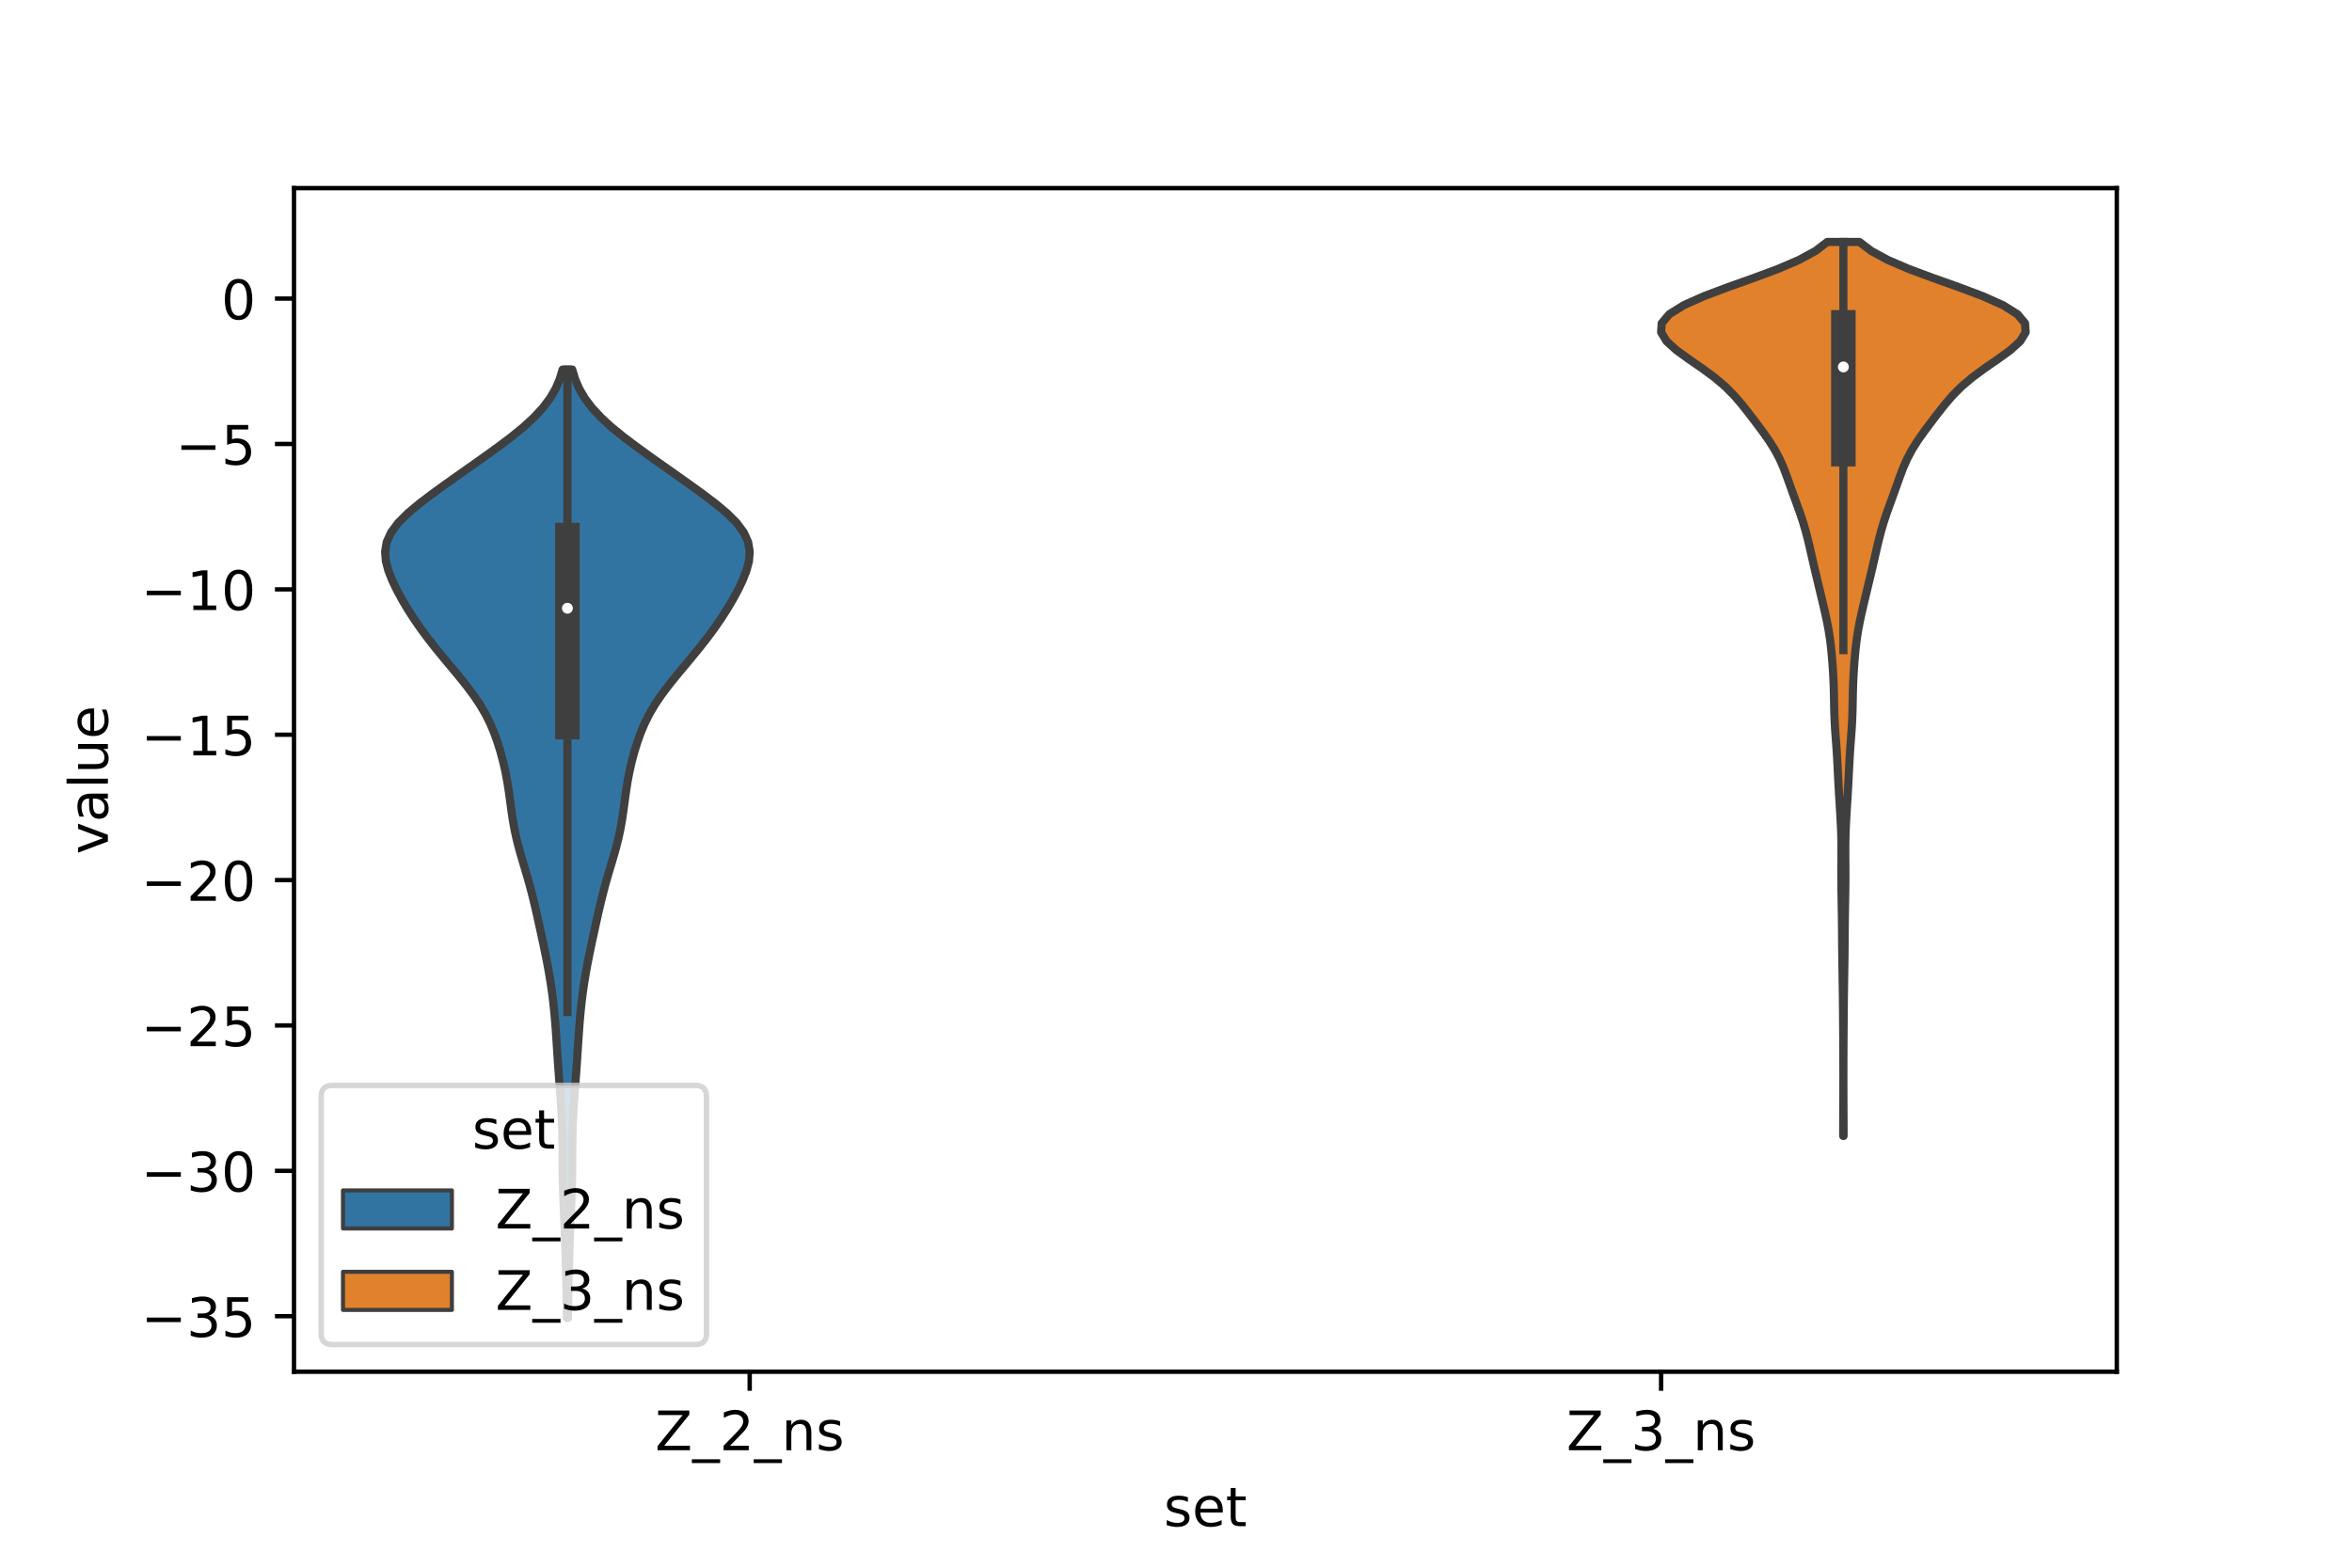 <?xml version="1.0" encoding="utf-8" standalone="no"?>
<!DOCTYPE svg PUBLIC "-//W3C//DTD SVG 1.1//EN"
  "http://www.w3.org/Graphics/SVG/1.1/DTD/svg11.dtd">
<!-- Created with matplotlib (https://matplotlib.org/) -->
<svg height="288pt" version="1.1" viewBox="0 0 432 288" width="432pt" xmlns="http://www.w3.org/2000/svg" xmlns:xlink="http://www.w3.org/1999/xlink">
 <defs>
  <style type="text/css">*{stroke-linecap:butt;stroke-linejoin:round;}</style>
 </defs>
 <g id="figure_1">
  <g id="patch_1">
   <path d="M 0 288 
L 432 288 
L 432 0 
L 0 0 
z
" style="fill:#ffffff;"/>
  </g>
  <g id="axes_1">
   <g id="patch_2">
    <path d="M 54 252 
L 388.8 252 
L 388.8 34.56 
L 54 34.56 
z
" style="fill:#ffffff;"/>
   </g>
   <g id="PolyCollection_1">
    <defs>
     <path d="M 104.307 -45.884 
L 104.133 -45.884 
L 104.108 -47.643 
L 104.079 -49.403 
L 104.044 -51.163 
L 104.005 -52.923 
L 103.96 -54.683 
L 103.91 -56.442 
L 103.855 -58.202 
L 103.796 -59.962 
L 103.732 -61.722 
L 103.661 -63.481 
L 103.586 -65.241 
L 103.511 -67.001 
L 103.44 -68.761 
L 103.384 -70.521 
L 103.348 -72.28 
L 103.332 -74.04 
L 103.327 -75.8 
L 103.321 -77.56 
L 103.299 -79.32 
L 103.252 -81.079 
L 103.176 -82.839 
L 103.075 -84.599 
L 102.955 -86.359 
L 102.824 -88.118 
L 102.691 -89.878 
L 102.562 -91.638 
L 102.44 -93.398 
L 102.325 -95.158 
L 102.211 -96.917 
L 102.091 -98.677 
L 101.957 -100.437 
L 101.799 -102.197 
L 101.612 -103.956 
L 101.391 -105.716 
L 101.134 -107.476 
L 100.844 -109.236 
L 100.523 -110.996 
L 100.176 -112.755 
L 99.811 -114.515 
L 99.432 -116.275 
L 99.047 -118.035 
L 98.656 -119.795 
L 98.254 -121.554 
L 97.83 -123.314 
L 97.374 -125.074 
L 96.881 -126.834 
L 96.361 -128.593 
L 95.835 -130.353 
L 95.332 -132.113 
L 94.881 -133.873 
L 94.499 -135.633 
L 94.186 -137.392 
L 93.926 -139.152 
L 93.691 -140.912 
L 93.449 -142.672 
L 93.172 -144.432 
L 92.839 -146.191 
L 92.441 -147.951 
L 91.977 -149.711 
L 91.44 -151.471 
L 90.818 -153.23 
L 90.086 -154.99 
L 89.216 -156.75 
L 88.187 -158.51 
L 87.002 -160.27 
L 85.682 -162.029 
L 84.268 -163.789 
L 82.805 -165.549 
L 81.338 -167.309 
L 79.902 -169.068 
L 78.525 -170.828 
L 77.224 -172.588 
L 76.008 -174.348 
L 74.879 -176.108 
L 73.838 -177.867 
L 72.886 -179.627 
L 72.041 -181.387 
L 71.346 -183.147 
L 70.878 -184.907 
L 70.74 -186.666 
L 71.035 -188.426 
L 71.834 -190.186 
L 73.143 -191.946 
L 74.902 -193.705 
L 77.002 -195.465 
L 79.319 -197.225 
L 81.752 -198.985 
L 84.235 -200.745 
L 86.732 -202.504 
L 89.217 -204.264 
L 91.651 -206.024 
L 93.98 -207.784 
L 96.136 -209.544 
L 98.056 -211.303 
L 99.692 -213.063 
L 101.021 -214.823 
L 102.05 -216.583 
L 102.806 -218.342 
L 103.335 -220.102 
L 105.105 -220.102 
L 105.105 -220.102 
L 105.634 -218.342 
L 106.39 -216.583 
L 107.419 -214.823 
L 108.748 -213.063 
L 110.384 -211.303 
L 112.304 -209.544 
L 114.46 -207.784 
L 116.789 -206.024 
L 119.223 -204.264 
L 121.708 -202.504 
L 124.205 -200.745 
L 126.688 -198.985 
L 129.121 -197.225 
L 131.438 -195.465 
L 133.538 -193.705 
L 135.297 -191.946 
L 136.606 -190.186 
L 137.405 -188.426 
L 137.7 -186.666 
L 137.562 -184.907 
L 137.094 -183.147 
L 136.399 -181.387 
L 135.554 -179.627 
L 134.602 -177.867 
L 133.561 -176.108 
L 132.432 -174.348 
L 131.216 -172.588 
L 129.915 -170.828 
L 128.538 -169.068 
L 127.102 -167.309 
L 125.635 -165.549 
L 124.172 -163.789 
L 122.758 -162.029 
L 121.438 -160.27 
L 120.253 -158.51 
L 119.224 -156.75 
L 118.354 -154.99 
L 117.622 -153.23 
L 117 -151.471 
L 116.463 -149.711 
L 115.999 -147.951 
L 115.601 -146.191 
L 115.268 -144.432 
L 114.991 -142.672 
L 114.749 -140.912 
L 114.514 -139.152 
L 114.254 -137.392 
L 113.941 -135.633 
L 113.559 -133.873 
L 113.108 -132.113 
L 112.605 -130.353 
L 112.079 -128.593 
L 111.559 -126.834 
L 111.066 -125.074 
L 110.61 -123.314 
L 110.186 -121.554 
L 109.784 -119.795 
L 109.393 -118.035 
L 109.008 -116.275 
L 108.629 -114.515 
L 108.264 -112.755 
L 107.917 -110.996 
L 107.596 -109.236 
L 107.306 -107.476 
L 107.049 -105.716 
L 106.828 -103.956 
L 106.641 -102.197 
L 106.483 -100.437 
L 106.349 -98.677 
L 106.229 -96.917 
L 106.115 -95.158 
L 106 -93.398 
L 105.878 -91.638 
L 105.749 -89.878 
L 105.616 -88.118 
L 105.485 -86.359 
L 105.365 -84.599 
L 105.264 -82.839 
L 105.188 -81.079 
L 105.141 -79.32 
L 105.119 -77.56 
L 105.113 -75.8 
L 105.108 -74.04 
L 105.092 -72.28 
L 105.056 -70.521 
L 105 -68.761 
L 104.929 -67.001 
L 104.854 -65.241 
L 104.779 -63.481 
L 104.708 -61.722 
L 104.644 -59.962 
L 104.585 -58.202 
L 104.53 -56.442 
L 104.48 -54.683 
L 104.435 -52.923 
L 104.396 -51.163 
L 104.361 -49.403 
L 104.332 -47.643 
L 104.307 -45.884 
z
" id="ma75f8eac5b" style="stroke:#3f3f3f;stroke-width:1.5;"/>
    </defs>
    <g clip-path="url(#p6d90b2bdb5)">
     <use style="fill:#3274a1;stroke:#3f3f3f;stroke-width:1.5;" x="0" xlink:href="#ma75f8eac5b" y="288"/>
    </g>
   </g>
   <g id="PolyCollection_2">
    <defs>
     <path d="M 338.614 -79.316 
L 338.546 -79.316 
L 338.549 -80.975 
L 338.555 -82.634 
L 338.563 -84.293 
L 338.57 -85.952 
L 338.575 -87.611 
L 338.577 -89.27 
L 338.577 -90.929 
L 338.575 -92.588 
L 338.57 -94.247 
L 338.563 -95.906 
L 338.553 -97.565 
L 338.541 -99.224 
L 338.529 -100.883 
L 338.516 -102.542 
L 338.5 -104.201 
L 338.479 -105.86 
L 338.454 -107.519 
L 338.426 -109.178 
L 338.399 -110.837 
L 338.377 -112.496 
L 338.36 -114.155 
L 338.346 -115.814 
L 338.332 -117.473 
L 338.314 -119.132 
L 338.291 -120.791 
L 338.263 -122.45 
L 338.234 -124.109 
L 338.213 -125.768 
L 338.205 -127.427 
L 338.213 -129.086 
L 338.225 -130.745 
L 338.228 -132.404 
L 338.205 -134.063 
L 338.152 -135.722 
L 338.072 -137.381 
L 337.976 -139.04 
L 337.871 -140.699 
L 337.769 -142.358 
L 337.674 -144.017 
L 337.59 -145.676 
L 337.509 -147.335 
L 337.42 -148.994 
L 337.312 -150.653 
L 337.188 -152.312 
L 337.066 -153.971 
L 336.969 -155.63 
L 336.907 -157.289 
L 336.873 -158.948 
L 336.843 -160.607 
L 336.795 -162.266 
L 336.718 -163.925 
L 336.614 -165.584 
L 336.485 -167.243 
L 336.327 -168.902 
L 336.127 -170.561 
L 335.87 -172.22 
L 335.555 -173.879 
L 335.194 -175.538 
L 334.808 -177.197 
L 334.412 -178.856 
L 334.014 -180.515 
L 333.616 -182.174 
L 333.225 -183.833 
L 332.844 -185.492 
L 332.468 -187.151 
L 332.078 -188.81 
L 331.647 -190.469 
L 331.155 -192.128 
L 330.601 -193.787 
L 330.004 -195.446 
L 329.398 -197.105 
L 328.804 -198.764 
L 328.214 -200.423 
L 327.584 -202.082 
L 326.851 -203.741 
L 325.967 -205.4 
L 324.922 -207.059 
L 323.751 -208.718 
L 322.511 -210.377 
L 321.243 -212.036 
L 319.934 -213.695 
L 318.507 -215.354 
L 316.855 -217.013 
L 314.897 -218.672 
L 312.643 -220.331 
L 310.235 -221.99 
L 307.939 -223.649 
L 306.106 -225.307 
L 305.1 -226.966 
L 305.218 -228.625 
L 306.619 -230.284 
L 309.281 -231.943 
L 312.998 -233.602 
L 317.413 -235.261 
L 322.077 -236.92 
L 326.536 -238.579 
L 330.408 -240.238 
L 333.46 -241.897 
L 335.637 -243.556 
L 341.523 -243.556 
L 341.523 -243.556 
L 343.7 -241.897 
L 346.752 -240.238 
L 350.624 -238.579 
L 355.083 -236.92 
L 359.747 -235.261 
L 364.162 -233.602 
L 367.879 -231.943 
L 370.541 -230.284 
L 371.942 -228.625 
L 372.06 -226.966 
L 371.054 -225.307 
L 369.221 -223.649 
L 366.925 -221.99 
L 364.517 -220.331 
L 362.263 -218.672 
L 360.305 -217.013 
L 358.653 -215.354 
L 357.226 -213.695 
L 355.917 -212.036 
L 354.649 -210.377 
L 353.409 -208.718 
L 352.238 -207.059 
L 351.193 -205.4 
L 350.309 -203.741 
L 349.576 -202.082 
L 348.946 -200.423 
L 348.356 -198.764 
L 347.762 -197.105 
L 347.156 -195.446 
L 346.559 -193.787 
L 346.005 -192.128 
L 345.513 -190.469 
L 345.082 -188.81 
L 344.692 -187.151 
L 344.316 -185.492 
L 343.935 -183.833 
L 343.544 -182.174 
L 343.146 -180.515 
L 342.748 -178.856 
L 342.352 -177.197 
L 341.966 -175.538 
L 341.605 -173.879 
L 341.29 -172.22 
L 341.033 -170.561 
L 340.833 -168.902 
L 340.675 -167.243 
L 340.546 -165.584 
L 340.442 -163.925 
L 340.365 -162.266 
L 340.317 -160.607 
L 340.287 -158.948 
L 340.253 -157.289 
L 340.191 -155.63 
L 340.094 -153.971 
L 339.972 -152.312 
L 339.848 -150.653 
L 339.74 -148.994 
L 339.651 -147.335 
L 339.57 -145.676 
L 339.486 -144.017 
L 339.391 -142.358 
L 339.289 -140.699 
L 339.184 -139.04 
L 339.088 -137.381 
L 339.008 -135.722 
L 338.955 -134.063 
L 338.932 -132.404 
L 338.935 -130.745 
L 338.947 -129.086 
L 338.955 -127.427 
L 338.947 -125.768 
L 338.926 -124.109 
L 338.897 -122.45 
L 338.869 -120.791 
L 338.846 -119.132 
L 338.828 -117.473 
L 338.814 -115.814 
L 338.8 -114.155 
L 338.783 -112.496 
L 338.761 -110.837 
L 338.734 -109.178 
L 338.706 -107.519 
L 338.681 -105.86 
L 338.66 -104.201 
L 338.644 -102.542 
L 338.631 -100.883 
L 338.619 -99.224 
L 338.607 -97.565 
L 338.597 -95.906 
L 338.59 -94.247 
L 338.585 -92.588 
L 338.583 -90.929 
L 338.583 -89.27 
L 338.585 -87.611 
L 338.59 -85.952 
L 338.597 -84.293 
L 338.605 -82.634 
L 338.611 -80.975 
L 338.614 -79.316 
z
" id="m3b07f64594" style="stroke:#3f3f3f;stroke-width:1.5;"/>
    </defs>
    <g clip-path="url(#p6d90b2bdb5)">
     <use style="fill:#e1812c;stroke:#3f3f3f;stroke-width:1.5;" x="0" xlink:href="#m3b07f64594" y="288"/>
    </g>
   </g>
   <g id="patch_3">
    <path clip-path="url(#p6d90b2bdb5)" d="M 137.7 54.854 
L 137.7 54.854 
L 137.7 54.854 
L 137.7 54.854 
z
" style="fill:#3274a1;stroke:#3f3f3f;stroke-linejoin:miter;stroke-width:0.75;"/>
   </g>
   <g id="patch_4">
    <path clip-path="url(#p6d90b2bdb5)" d="M 137.7 54.854 
L 137.7 54.854 
L 137.7 54.854 
L 137.7 54.854 
z
" style="fill:#e1812c;stroke:#3f3f3f;stroke-linejoin:miter;stroke-width:0.75;"/>
   </g>
   <g id="matplotlib.axis_1">
    <g id="xtick_1">
     <g id="line2d_1">
      <defs>
       <path d="M 0 0 
L 0 3.5 
" id="mc9247a63b2" style="stroke:#000000;stroke-width:0.8;"/>
      </defs>
      <g>
       <use style="stroke:#000000;stroke-width:0.8;" x="137.7" xlink:href="#mc9247a63b2" y="252"/>
      </g>
     </g>
     <g id="text_1">
      <!-- Z_2_ns -->
      <g transform="translate(120.32 266.422)scale(0.1 -0.1)">
       <defs>
        <path d="M 5.609 72.906 
L 62.891 72.906 
L 62.891 65.375 
L 16.797 8.297 
L 64.016 8.297 
L 64.016 0 
L 4.5 0 
L 4.5 7.516 
L 50.594 64.594 
L 5.609 64.594 
z
" id="DejaVuSans-90"/>
        <path d="M 50.984 -16.609 
L 50.984 -23.578 
L -0.984 -23.578 
L -0.984 -16.609 
z
" id="DejaVuSans-95"/>
        <path d="M 19.188 8.297 
L 53.609 8.297 
L 53.609 0 
L 7.328 0 
L 7.328 8.297 
Q 12.938 14.109 22.625 23.891 
Q 32.328 33.688 34.812 36.531 
Q 39.547 41.844 41.422 45.531 
Q 43.312 49.219 43.312 52.781 
Q 43.312 58.594 39.234 62.25 
Q 35.156 65.922 28.609 65.922 
Q 23.969 65.922 18.812 64.312 
Q 13.672 62.703 7.812 59.422 
L 7.812 69.391 
Q 13.766 71.781 18.938 73 
Q 24.125 74.219 28.422 74.219 
Q 39.75 74.219 46.484 68.547 
Q 53.219 62.891 53.219 53.422 
Q 53.219 48.922 51.531 44.891 
Q 49.859 40.875 45.406 35.406 
Q 44.188 33.984 37.641 27.219 
Q 31.109 20.453 19.188 8.297 
z
" id="DejaVuSans-50"/>
        <path d="M 54.891 33.016 
L 54.891 0 
L 45.906 0 
L 45.906 32.719 
Q 45.906 40.484 42.875 44.328 
Q 39.844 48.188 33.797 48.188 
Q 26.516 48.188 22.312 43.547 
Q 18.109 38.922 18.109 30.906 
L 18.109 0 
L 9.078 0 
L 9.078 54.688 
L 18.109 54.688 
L 18.109 46.188 
Q 21.344 51.125 25.703 53.562 
Q 30.078 56 35.797 56 
Q 45.219 56 50.047 50.172 
Q 54.891 44.344 54.891 33.016 
z
" id="DejaVuSans-110"/>
        <path d="M 44.281 53.078 
L 44.281 44.578 
Q 40.484 46.531 36.375 47.5 
Q 32.281 48.484 27.875 48.484 
Q 21.188 48.484 17.844 46.438 
Q 14.5 44.391 14.5 40.281 
Q 14.5 37.156 16.891 35.375 
Q 19.281 33.594 26.516 31.984 
L 29.594 31.297 
Q 39.156 29.25 43.188 25.516 
Q 47.219 21.781 47.219 15.094 
Q 47.219 7.469 41.188 3.016 
Q 35.156 -1.422 24.609 -1.422 
Q 20.219 -1.422 15.453 -0.562 
Q 10.688 0.297 5.422 2 
L 5.422 11.281 
Q 10.406 8.688 15.234 7.391 
Q 20.062 6.109 24.812 6.109 
Q 31.156 6.109 34.562 8.281 
Q 37.984 10.453 37.984 14.406 
Q 37.984 18.062 35.516 20.016 
Q 33.062 21.969 24.703 23.781 
L 21.578 24.516 
Q 13.234 26.266 9.516 29.906 
Q 5.812 33.547 5.812 39.891 
Q 5.812 47.609 11.281 51.797 
Q 16.75 56 26.812 56 
Q 31.781 56 36.172 55.266 
Q 40.578 54.547 44.281 53.078 
z
" id="DejaVuSans-115"/>
       </defs>
       <use xlink:href="#DejaVuSans-90"/>
       <use x="68.506" xlink:href="#DejaVuSans-95"/>
       <use x="118.506" xlink:href="#DejaVuSans-50"/>
       <use x="182.129" xlink:href="#DejaVuSans-95"/>
       <use x="232.129" xlink:href="#DejaVuSans-110"/>
       <use x="295.508" xlink:href="#DejaVuSans-115"/>
      </g>
     </g>
    </g>
    <g id="xtick_2">
     <g id="line2d_2">
      <g>
       <use style="stroke:#000000;stroke-width:0.8;" x="305.1" xlink:href="#mc9247a63b2" y="252"/>
      </g>
     </g>
     <g id="text_2">
      <!-- Z_3_ns -->
      <g transform="translate(287.72 266.422)scale(0.1 -0.1)">
       <defs>
        <path d="M 40.578 39.312 
Q 47.656 37.797 51.625 33 
Q 55.609 28.219 55.609 21.188 
Q 55.609 10.406 48.188 4.484 
Q 40.766 -1.422 27.094 -1.422 
Q 22.516 -1.422 17.656 -0.516 
Q 12.797 0.391 7.625 2.203 
L 7.625 11.719 
Q 11.719 9.328 16.594 8.109 
Q 21.484 6.891 26.812 6.891 
Q 36.078 6.891 40.938 10.547 
Q 45.797 14.203 45.797 21.188 
Q 45.797 27.641 41.281 31.266 
Q 36.766 34.906 28.719 34.906 
L 20.219 34.906 
L 20.219 43.016 
L 29.109 43.016 
Q 36.375 43.016 40.234 45.922 
Q 44.094 48.828 44.094 54.297 
Q 44.094 59.906 40.109 62.906 
Q 36.141 65.922 28.719 65.922 
Q 24.656 65.922 20.016 65.031 
Q 15.375 64.156 9.812 62.312 
L 9.812 71.094 
Q 15.438 72.656 20.344 73.438 
Q 25.25 74.219 29.594 74.219 
Q 40.828 74.219 47.359 69.109 
Q 53.906 64.016 53.906 55.328 
Q 53.906 49.266 50.438 45.094 
Q 46.969 40.922 40.578 39.312 
z
" id="DejaVuSans-51"/>
       </defs>
       <use xlink:href="#DejaVuSans-90"/>
       <use x="68.506" xlink:href="#DejaVuSans-95"/>
       <use x="118.506" xlink:href="#DejaVuSans-51"/>
       <use x="182.129" xlink:href="#DejaVuSans-95"/>
       <use x="232.129" xlink:href="#DejaVuSans-110"/>
       <use x="295.508" xlink:href="#DejaVuSans-115"/>
      </g>
     </g>
    </g>
    <g id="text_3">
     <!-- set -->
     <g transform="translate(213.759 280.378)scale(0.1 -0.1)">
      <defs>
       <path d="M 56.203 29.594 
L 56.203 25.203 
L 14.891 25.203 
Q 15.484 15.922 20.484 11.062 
Q 25.484 6.203 34.422 6.203 
Q 39.594 6.203 44.453 7.469 
Q 49.312 8.734 54.109 11.281 
L 54.109 2.781 
Q 49.266 0.734 44.188 -0.344 
Q 39.109 -1.422 33.891 -1.422 
Q 20.797 -1.422 13.156 6.188 
Q 5.516 13.812 5.516 26.812 
Q 5.516 40.234 12.766 48.109 
Q 20.016 56 32.328 56 
Q 43.359 56 49.781 48.891 
Q 56.203 41.797 56.203 29.594 
z
M 47.219 32.234 
Q 47.125 39.594 43.094 43.984 
Q 39.062 48.391 32.422 48.391 
Q 24.906 48.391 20.391 44.141 
Q 15.875 39.891 15.188 32.172 
z
" id="DejaVuSans-101"/>
       <path d="M 18.312 70.219 
L 18.312 54.688 
L 36.812 54.688 
L 36.812 47.703 
L 18.312 47.703 
L 18.312 18.016 
Q 18.312 11.328 20.141 9.422 
Q 21.969 7.516 27.594 7.516 
L 36.812 7.516 
L 36.812 0 
L 27.594 0 
Q 17.188 0 13.234 3.875 
Q 9.281 7.766 9.281 18.016 
L 9.281 47.703 
L 2.688 47.703 
L 2.688 54.688 
L 9.281 54.688 
L 9.281 70.219 
z
" id="DejaVuSans-116"/>
      </defs>
      <use xlink:href="#DejaVuSans-115"/>
      <use x="52.1" xlink:href="#DejaVuSans-101"/>
      <use x="113.623" xlink:href="#DejaVuSans-116"/>
     </g>
    </g>
   </g>
   <g id="matplotlib.axis_2">
    <g id="ytick_1">
     <g id="line2d_3">
      <defs>
       <path d="M 0 0 
L -3.5 0 
" id="mf5b65362e0" style="stroke:#000000;stroke-width:0.8;"/>
      </defs>
      <g>
       <use style="stroke:#000000;stroke-width:0.8;" x="54" xlink:href="#mf5b65362e0" y="241.801"/>
      </g>
     </g>
     <g id="text_4">
      <!-- −35 -->
      <g transform="translate(25.895 245.601)scale(0.1 -0.1)">
       <defs>
        <path d="M 10.594 35.5 
L 73.188 35.5 
L 73.188 27.203 
L 10.594 27.203 
z
" id="DejaVuSans-8722"/>
        <path d="M 10.797 72.906 
L 49.516 72.906 
L 49.516 64.594 
L 19.828 64.594 
L 19.828 46.734 
Q 21.969 47.469 24.109 47.828 
Q 26.266 48.188 28.422 48.188 
Q 40.625 48.188 47.75 41.5 
Q 54.891 34.812 54.891 23.391 
Q 54.891 11.625 47.562 5.094 
Q 40.234 -1.422 26.906 -1.422 
Q 22.312 -1.422 17.547 -0.641 
Q 12.797 0.141 7.719 1.703 
L 7.719 11.625 
Q 12.109 9.234 16.797 8.062 
Q 21.484 6.891 26.703 6.891 
Q 35.156 6.891 40.078 11.328 
Q 45.016 15.766 45.016 23.391 
Q 45.016 31 40.078 35.438 
Q 35.156 39.891 26.703 39.891 
Q 22.75 39.891 18.812 39.016 
Q 14.891 38.141 10.797 36.281 
z
" id="DejaVuSans-53"/>
       </defs>
       <use xlink:href="#DejaVuSans-8722"/>
       <use x="83.789" xlink:href="#DejaVuSans-51"/>
       <use x="147.412" xlink:href="#DejaVuSans-53"/>
      </g>
     </g>
    </g>
    <g id="ytick_2">
     <g id="line2d_4">
      <g>
       <use style="stroke:#000000;stroke-width:0.8;" x="54" xlink:href="#mf5b65362e0" y="215.095"/>
      </g>
     </g>
     <g id="text_5">
      <!-- −30 -->
      <g transform="translate(25.895 218.894)scale(0.1 -0.1)">
       <defs>
        <path d="M 31.781 66.406 
Q 24.172 66.406 20.328 58.906 
Q 16.5 51.422 16.5 36.375 
Q 16.5 21.391 20.328 13.891 
Q 24.172 6.391 31.781 6.391 
Q 39.453 6.391 43.281 13.891 
Q 47.125 21.391 47.125 36.375 
Q 47.125 51.422 43.281 58.906 
Q 39.453 66.406 31.781 66.406 
z
M 31.781 74.219 
Q 44.047 74.219 50.516 64.516 
Q 56.984 54.828 56.984 36.375 
Q 56.984 17.969 50.516 8.266 
Q 44.047 -1.422 31.781 -1.422 
Q 19.531 -1.422 13.062 8.266 
Q 6.594 17.969 6.594 36.375 
Q 6.594 54.828 13.062 64.516 
Q 19.531 74.219 31.781 74.219 
z
" id="DejaVuSans-48"/>
       </defs>
       <use xlink:href="#DejaVuSans-8722"/>
       <use x="83.789" xlink:href="#DejaVuSans-51"/>
       <use x="147.412" xlink:href="#DejaVuSans-48"/>
      </g>
     </g>
    </g>
    <g id="ytick_3">
     <g id="line2d_5">
      <g>
       <use style="stroke:#000000;stroke-width:0.8;" x="54" xlink:href="#mf5b65362e0" y="188.388"/>
      </g>
     </g>
     <g id="text_6">
      <!-- −25 -->
      <g transform="translate(25.895 192.187)scale(0.1 -0.1)">
       <use xlink:href="#DejaVuSans-8722"/>
       <use x="83.789" xlink:href="#DejaVuSans-50"/>
       <use x="147.412" xlink:href="#DejaVuSans-53"/>
      </g>
     </g>
    </g>
    <g id="ytick_4">
     <g id="line2d_6">
      <g>
       <use style="stroke:#000000;stroke-width:0.8;" x="54" xlink:href="#mf5b65362e0" y="161.681"/>
      </g>
     </g>
     <g id="text_7">
      <!-- −20 -->
      <g transform="translate(25.895 165.48)scale(0.1 -0.1)">
       <use xlink:href="#DejaVuSans-8722"/>
       <use x="83.789" xlink:href="#DejaVuSans-50"/>
       <use x="147.412" xlink:href="#DejaVuSans-48"/>
      </g>
     </g>
    </g>
    <g id="ytick_5">
     <g id="line2d_7">
      <g>
       <use style="stroke:#000000;stroke-width:0.8;" x="54" xlink:href="#mf5b65362e0" y="134.974"/>
      </g>
     </g>
     <g id="text_8">
      <!-- −15 -->
      <g transform="translate(25.895 138.774)scale(0.1 -0.1)">
       <defs>
        <path d="M 12.406 8.297 
L 28.516 8.297 
L 28.516 63.922 
L 10.984 60.406 
L 10.984 69.391 
L 28.422 72.906 
L 38.281 72.906 
L 38.281 8.297 
L 54.391 8.297 
L 54.391 0 
L 12.406 0 
z
" id="DejaVuSans-49"/>
       </defs>
       <use xlink:href="#DejaVuSans-8722"/>
       <use x="83.789" xlink:href="#DejaVuSans-49"/>
       <use x="147.412" xlink:href="#DejaVuSans-53"/>
      </g>
     </g>
    </g>
    <g id="ytick_6">
     <g id="line2d_8">
      <g>
       <use style="stroke:#000000;stroke-width:0.8;" x="54" xlink:href="#mf5b65362e0" y="108.268"/>
      </g>
     </g>
     <g id="text_9">
      <!-- −10 -->
      <g transform="translate(25.895 112.067)scale(0.1 -0.1)">
       <use xlink:href="#DejaVuSans-8722"/>
       <use x="83.789" xlink:href="#DejaVuSans-49"/>
       <use x="147.412" xlink:href="#DejaVuSans-48"/>
      </g>
     </g>
    </g>
    <g id="ytick_7">
     <g id="line2d_9">
      <g>
       <use style="stroke:#000000;stroke-width:0.8;" x="54" xlink:href="#mf5b65362e0" y="81.561"/>
      </g>
     </g>
     <g id="text_10">
      <!-- −5 -->
      <g transform="translate(32.258 85.36)scale(0.1 -0.1)">
       <use xlink:href="#DejaVuSans-8722"/>
       <use x="83.789" xlink:href="#DejaVuSans-53"/>
      </g>
     </g>
    </g>
    <g id="ytick_8">
     <g id="line2d_10">
      <g>
       <use style="stroke:#000000;stroke-width:0.8;" x="54" xlink:href="#mf5b65362e0" y="54.854"/>
      </g>
     </g>
     <g id="text_11">
      <!-- 0 -->
      <g transform="translate(40.638 58.653)scale(0.1 -0.1)">
       <use xlink:href="#DejaVuSans-48"/>
      </g>
     </g>
    </g>
    <g id="text_12">
     <!-- value -->
     <g transform="translate(19.816 156.938)rotate(-90)scale(0.1 -0.1)">
      <defs>
       <path d="M 2.984 54.688 
L 12.5 54.688 
L 29.594 8.797 
L 46.688 54.688 
L 56.203 54.688 
L 35.688 0 
L 23.484 0 
z
" id="DejaVuSans-118"/>
       <path d="M 34.281 27.484 
Q 23.391 27.484 19.188 25 
Q 14.984 22.516 14.984 16.5 
Q 14.984 11.719 18.141 8.906 
Q 21.297 6.109 26.703 6.109 
Q 34.188 6.109 38.703 11.406 
Q 43.219 16.703 43.219 25.484 
L 43.219 27.484 
z
M 52.203 31.203 
L 52.203 0 
L 43.219 0 
L 43.219 8.297 
Q 40.141 3.328 35.547 0.953 
Q 30.953 -1.422 24.312 -1.422 
Q 15.922 -1.422 10.953 3.297 
Q 6 8.016 6 15.922 
Q 6 25.141 12.172 29.828 
Q 18.359 34.516 30.609 34.516 
L 43.219 34.516 
L 43.219 35.406 
Q 43.219 41.609 39.141 45 
Q 35.062 48.391 27.688 48.391 
Q 23 48.391 18.547 47.266 
Q 14.109 46.141 10.016 43.891 
L 10.016 52.203 
Q 14.938 54.109 19.578 55.047 
Q 24.219 56 28.609 56 
Q 40.484 56 46.344 49.844 
Q 52.203 43.703 52.203 31.203 
z
" id="DejaVuSans-97"/>
       <path d="M 9.422 75.984 
L 18.406 75.984 
L 18.406 0 
L 9.422 0 
z
" id="DejaVuSans-108"/>
       <path d="M 8.5 21.578 
L 8.5 54.688 
L 17.484 54.688 
L 17.484 21.922 
Q 17.484 14.156 20.5 10.266 
Q 23.531 6.391 29.594 6.391 
Q 36.859 6.391 41.078 11.031 
Q 45.312 15.672 45.312 23.688 
L 45.312 54.688 
L 54.297 54.688 
L 54.297 0 
L 45.312 0 
L 45.312 8.406 
Q 42.047 3.422 37.719 1 
Q 33.406 -1.422 27.688 -1.422 
Q 18.266 -1.422 13.375 4.438 
Q 8.5 10.297 8.5 21.578 
z
M 31.109 56 
z
" id="DejaVuSans-117"/>
      </defs>
      <use xlink:href="#DejaVuSans-118"/>
      <use x="59.18" xlink:href="#DejaVuSans-97"/>
      <use x="120.459" xlink:href="#DejaVuSans-108"/>
      <use x="148.242" xlink:href="#DejaVuSans-117"/>
      <use x="211.621" xlink:href="#DejaVuSans-101"/>
     </g>
    </g>
   </g>
   <g id="line2d_11">
    <path clip-path="url(#p6d90b2bdb5)" d="M 104.22 185.923 
L 104.22 67.898 
" style="fill:none;stroke:#3f3f3f;stroke-linecap:square;stroke-width:1.5;"/>
   </g>
   <g id="line2d_12">
    <path clip-path="url(#p6d90b2bdb5)" d="M 104.22 133.583 
L 104.22 98.297 
" style="fill:none;stroke:#3f3f3f;stroke-linecap:square;stroke-width:4.5;"/>
   </g>
   <g id="line2d_13">
    <path clip-path="url(#p6d90b2bdb5)" d="M 338.58 119.436 
L 338.58 44.444 
" style="fill:none;stroke:#3f3f3f;stroke-linecap:square;stroke-width:1.5;"/>
   </g>
   <g id="line2d_14">
    <path clip-path="url(#p6d90b2bdb5)" d="M 338.58 83.441 
L 338.58 59.22 
" style="fill:none;stroke:#3f3f3f;stroke-linecap:square;stroke-width:4.5;"/>
   </g>
   <g id="patch_5">
    <path d="M 54 252 
L 54 34.56 
" style="fill:none;stroke:#000000;stroke-linecap:square;stroke-linejoin:miter;stroke-width:0.8;"/>
   </g>
   <g id="patch_6">
    <path d="M 388.8 252 
L 388.8 34.56 
" style="fill:none;stroke:#000000;stroke-linecap:square;stroke-linejoin:miter;stroke-width:0.8;"/>
   </g>
   <g id="patch_7">
    <path d="M 54 252 
L 388.8 252 
" style="fill:none;stroke:#000000;stroke-linecap:square;stroke-linejoin:miter;stroke-width:0.8;"/>
   </g>
   <g id="patch_8">
    <path d="M 54 34.56 
L 388.8 34.56 
" style="fill:none;stroke:#000000;stroke-linecap:square;stroke-linejoin:miter;stroke-width:0.8;"/>
   </g>
   <g id="PathCollection_1">
    <defs>
     <path d="M 0 1.5 
C 0.398 1.5 0.779 1.342 1.061 1.061 
C 1.342 0.779 1.5 0.398 1.5 0 
C 1.5 -0.398 1.342 -0.779 1.061 -1.061 
C 0.779 -1.342 0.398 -1.5 0 -1.5 
C -0.398 -1.5 -0.779 -1.342 -1.061 -1.061 
C -1.342 -0.779 -1.5 -0.398 -1.5 0 
C -1.5 0.398 -1.342 0.779 -1.061 1.061 
C -0.779 1.342 -0.398 1.5 0 1.5 
z
" id="m100f67b3e7" style="stroke:#3f3f3f;"/>
    </defs>
    <g clip-path="url(#p6d90b2bdb5)">
     <use style="fill:#ffffff;stroke:#3f3f3f;" x="104.22" xlink:href="#m100f67b3e7" y="111.739"/>
    </g>
   </g>
   <g id="PathCollection_2">
    <g clip-path="url(#p6d90b2bdb5)">
     <use style="fill:#ffffff;stroke:#3f3f3f;" x="338.58" xlink:href="#m100f67b3e7" y="67.41"/>
    </g>
   </g>
   <g id="legend_1">
    <g id="patch_9">
     <path d="M 61 247 
L 127.759 247 
Q 129.759 247 129.759 245 
L 129.759 201.409 
Q 129.759 199.409 127.759 199.409 
L 61 199.409 
Q 59 199.409 59 201.409 
L 59 245 
Q 59 247 61 247 
z
" style="fill:#ffffff;opacity:0.8;stroke:#cccccc;stroke-linejoin:miter;"/>
    </g>
    <g id="text_13">
     <!-- set -->
     <g transform="translate(86.738 211.008)scale(0.1 -0.1)">
      <use xlink:href="#DejaVuSans-115"/>
      <use x="52.1" xlink:href="#DejaVuSans-101"/>
      <use x="113.623" xlink:href="#DejaVuSans-116"/>
     </g>
    </g>
    <g id="patch_10">
     <path d="M 63 225.686 
L 83 225.686 
L 83 218.686 
L 63 218.686 
z
" style="fill:#3274a1;stroke:#3f3f3f;stroke-linejoin:miter;stroke-width:0.75;"/>
    </g>
    <g id="text_14">
     <!-- Z_2_ns -->
     <g transform="translate(91 225.686)scale(0.1 -0.1)">
      <use xlink:href="#DejaVuSans-90"/>
      <use x="68.506" xlink:href="#DejaVuSans-95"/>
      <use x="118.506" xlink:href="#DejaVuSans-50"/>
      <use x="182.129" xlink:href="#DejaVuSans-95"/>
      <use x="232.129" xlink:href="#DejaVuSans-110"/>
      <use x="295.508" xlink:href="#DejaVuSans-115"/>
     </g>
    </g>
    <g id="patch_11">
     <path d="M 63 240.642 
L 83 240.642 
L 83 233.642 
L 63 233.642 
z
" style="fill:#e1812c;stroke:#3f3f3f;stroke-linejoin:miter;stroke-width:0.75;"/>
    </g>
    <g id="text_15">
     <!-- Z_3_ns -->
     <g transform="translate(91 240.642)scale(0.1 -0.1)">
      <use xlink:href="#DejaVuSans-90"/>
      <use x="68.506" xlink:href="#DejaVuSans-95"/>
      <use x="118.506" xlink:href="#DejaVuSans-51"/>
      <use x="182.129" xlink:href="#DejaVuSans-95"/>
      <use x="232.129" xlink:href="#DejaVuSans-110"/>
      <use x="295.508" xlink:href="#DejaVuSans-115"/>
     </g>
    </g>
   </g>
  </g>
 </g>
 <defs>
  <clipPath id="p6d90b2bdb5">
   <rect height="217.44" width="334.8" x="54" y="34.56"/>
  </clipPath>
 </defs>
</svg>
